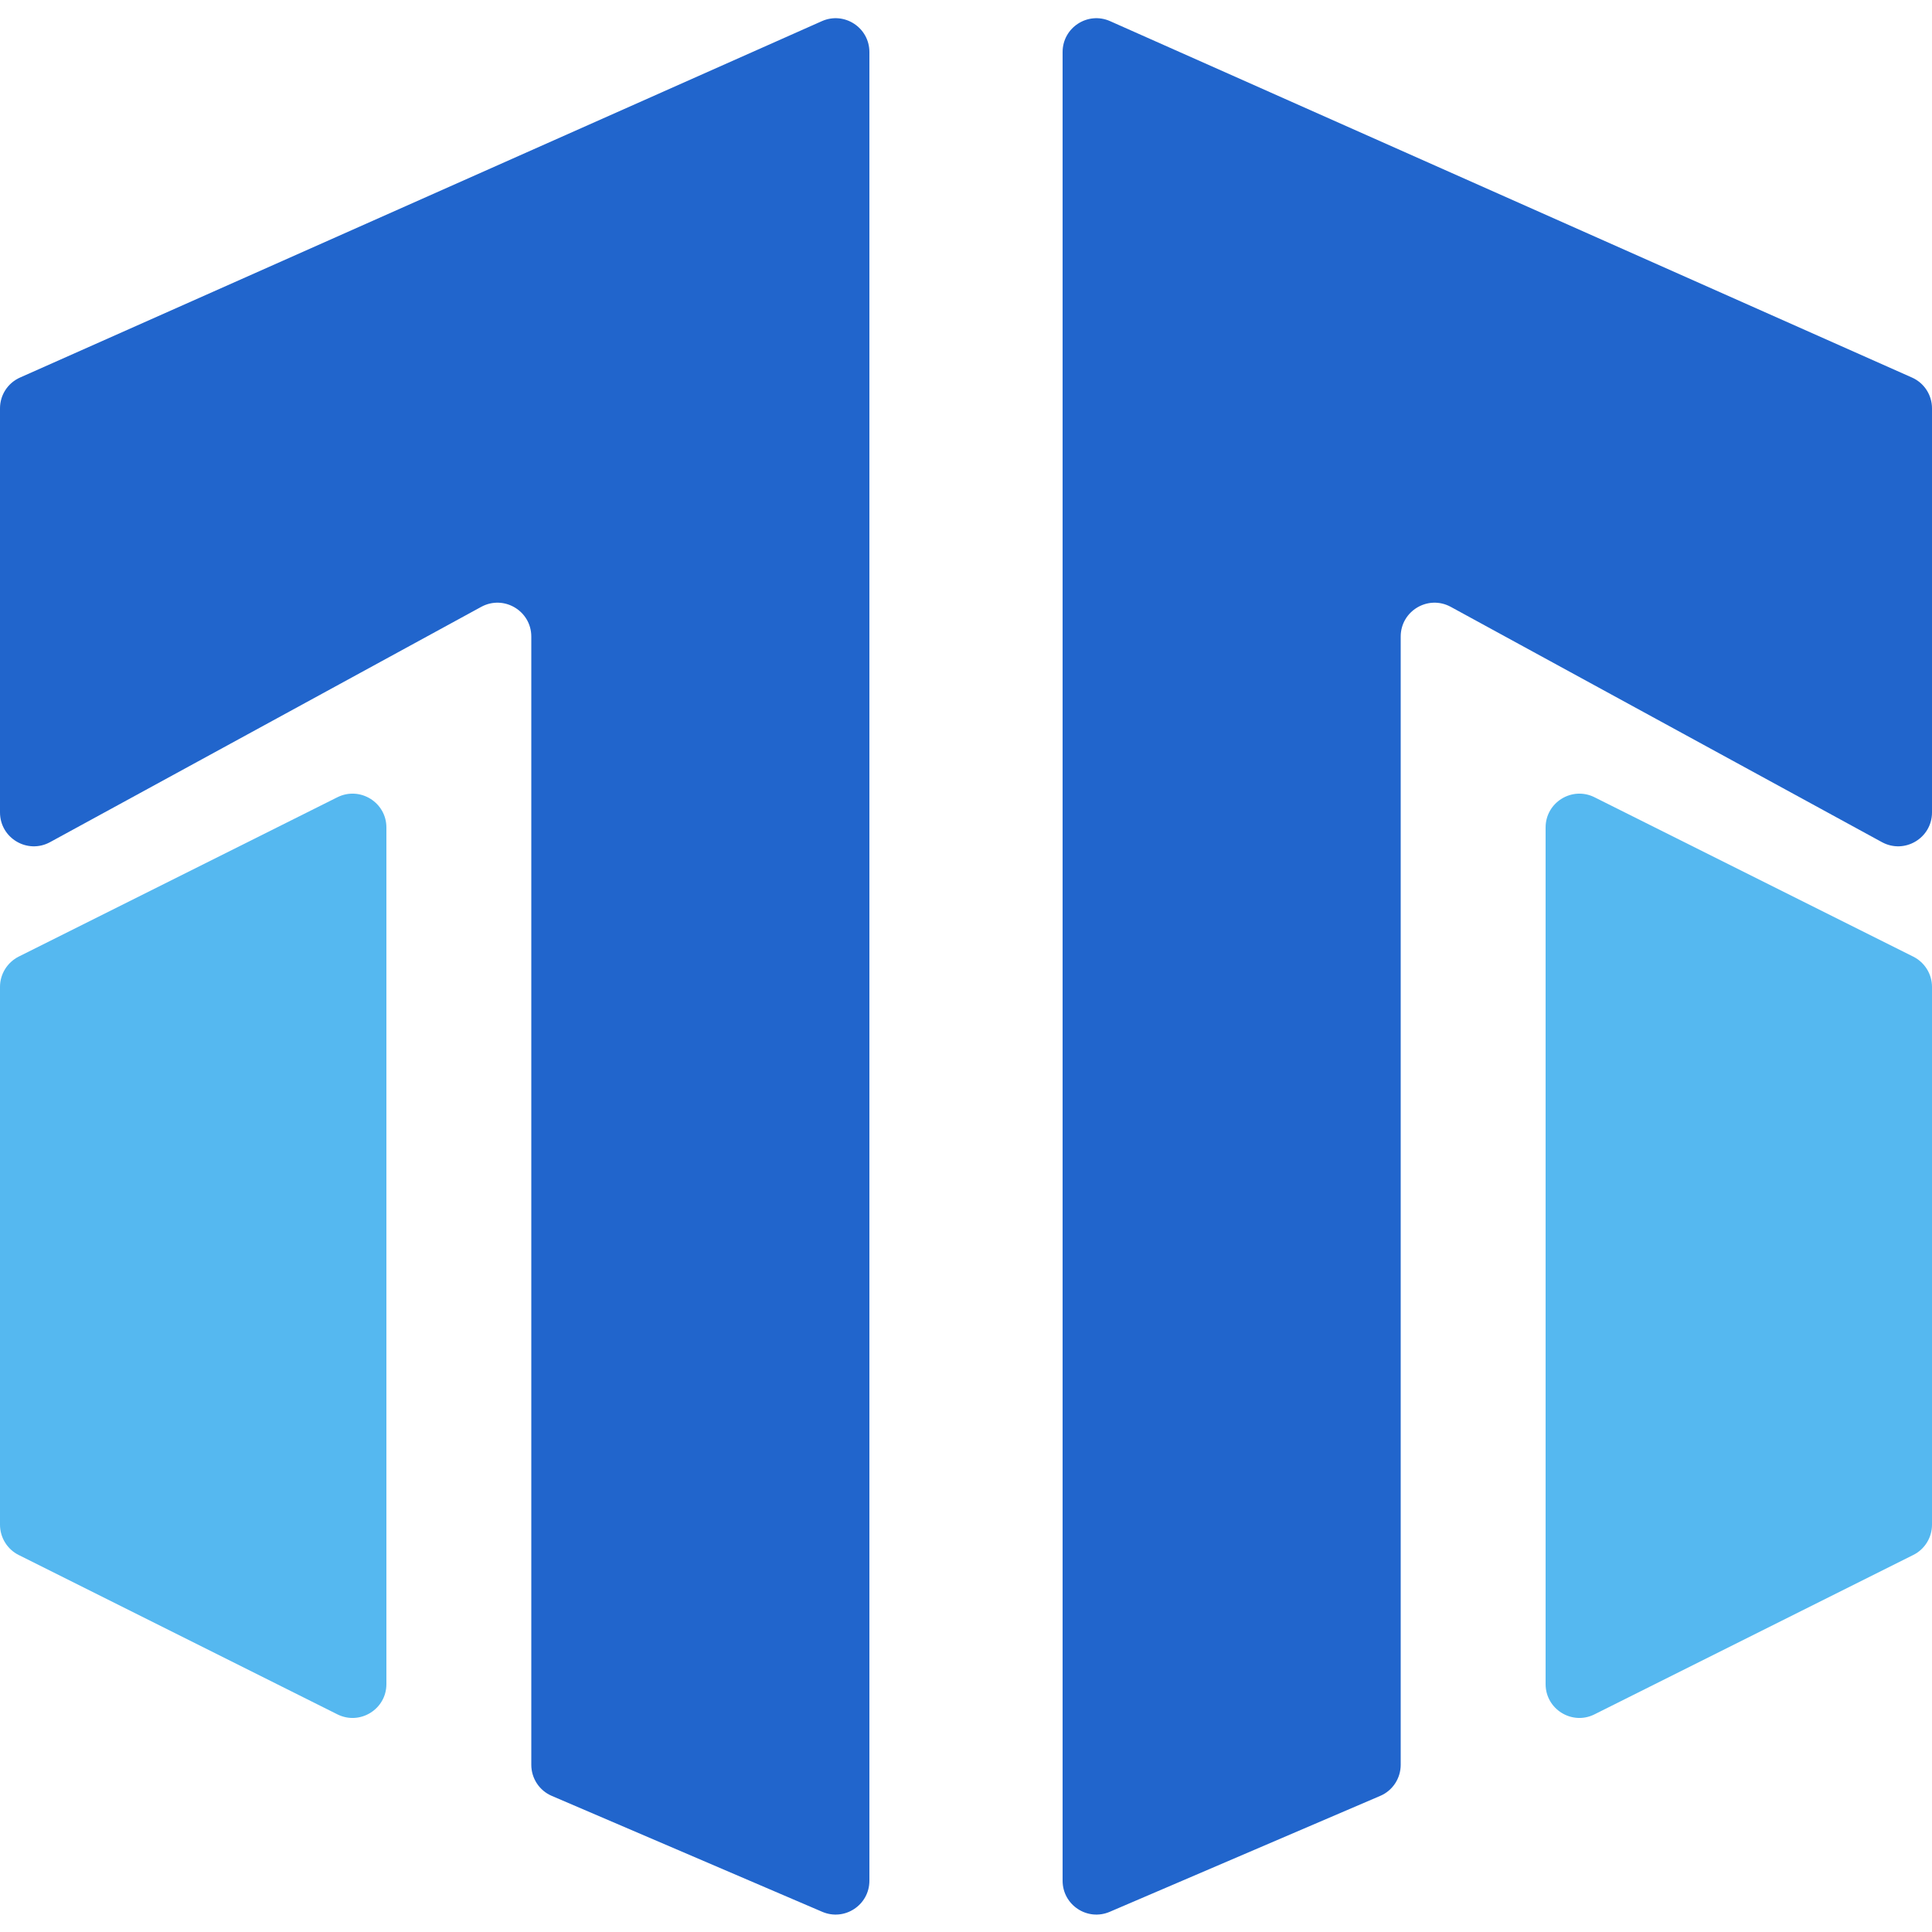 <svg width="20" height="20" viewBox="0 0 20 20" fill="none" xmlns="http://www.w3.org/2000/svg">
<g clip-path="url(#clip0_2835_45682)">
<path d="M0 10.216C0 10.084 0.075 9.963 0.193 9.903L3.493 8.253C3.726 8.137 4 8.306 4 8.566V17.434C4 17.694 3.726 17.863 3.493 17.747L0.193 16.097C0.075 16.038 0 15.916 0 15.784V10.216Z" fill="#55B8F0"/>
<path d="M20 10.216C20 10.084 19.925 9.963 19.806 9.903L16.506 8.253C16.274 8.137 16 8.306 16 8.566V17.434C16 17.694 16.274 17.863 16.506 17.747L19.806 16.097C19.925 16.038 20 15.916 20 15.784V10.216Z" fill="#55B8F0"/>
<path d="M0 4.227C0 4.089 0.081 3.964 0.208 3.908L8.508 0.219C8.739 0.116 9 0.285 9 0.539V19.469C9 19.721 8.743 19.89 8.512 19.791L5.712 18.591C5.583 18.536 5.5 18.409 5.5 18.269V6.59C5.5 6.324 5.216 6.155 4.982 6.282L0.518 8.718C0.284 8.845 0 8.676 0 8.41V4.227Z" fill="#2165CC"/>
<path d="M20 4.227C20 4.089 19.919 3.964 19.792 3.908L11.492 0.219C11.261 0.116 11 0.285 11 0.539V19.469C11 19.721 11.257 19.89 11.488 19.791L14.288 18.591C14.417 18.536 14.5 18.409 14.5 18.269V6.59C14.5 6.324 14.784 6.155 15.018 6.282L19.482 8.718C19.716 8.845 20 8.676 20 8.41V4.227Z" fill="#2165CC"/>
</g>
<defs>
<clipPath id="clip0_2835_45682">
<rect width="20" height="20" fill="white"/>
</clipPath>
</defs>
</svg>
